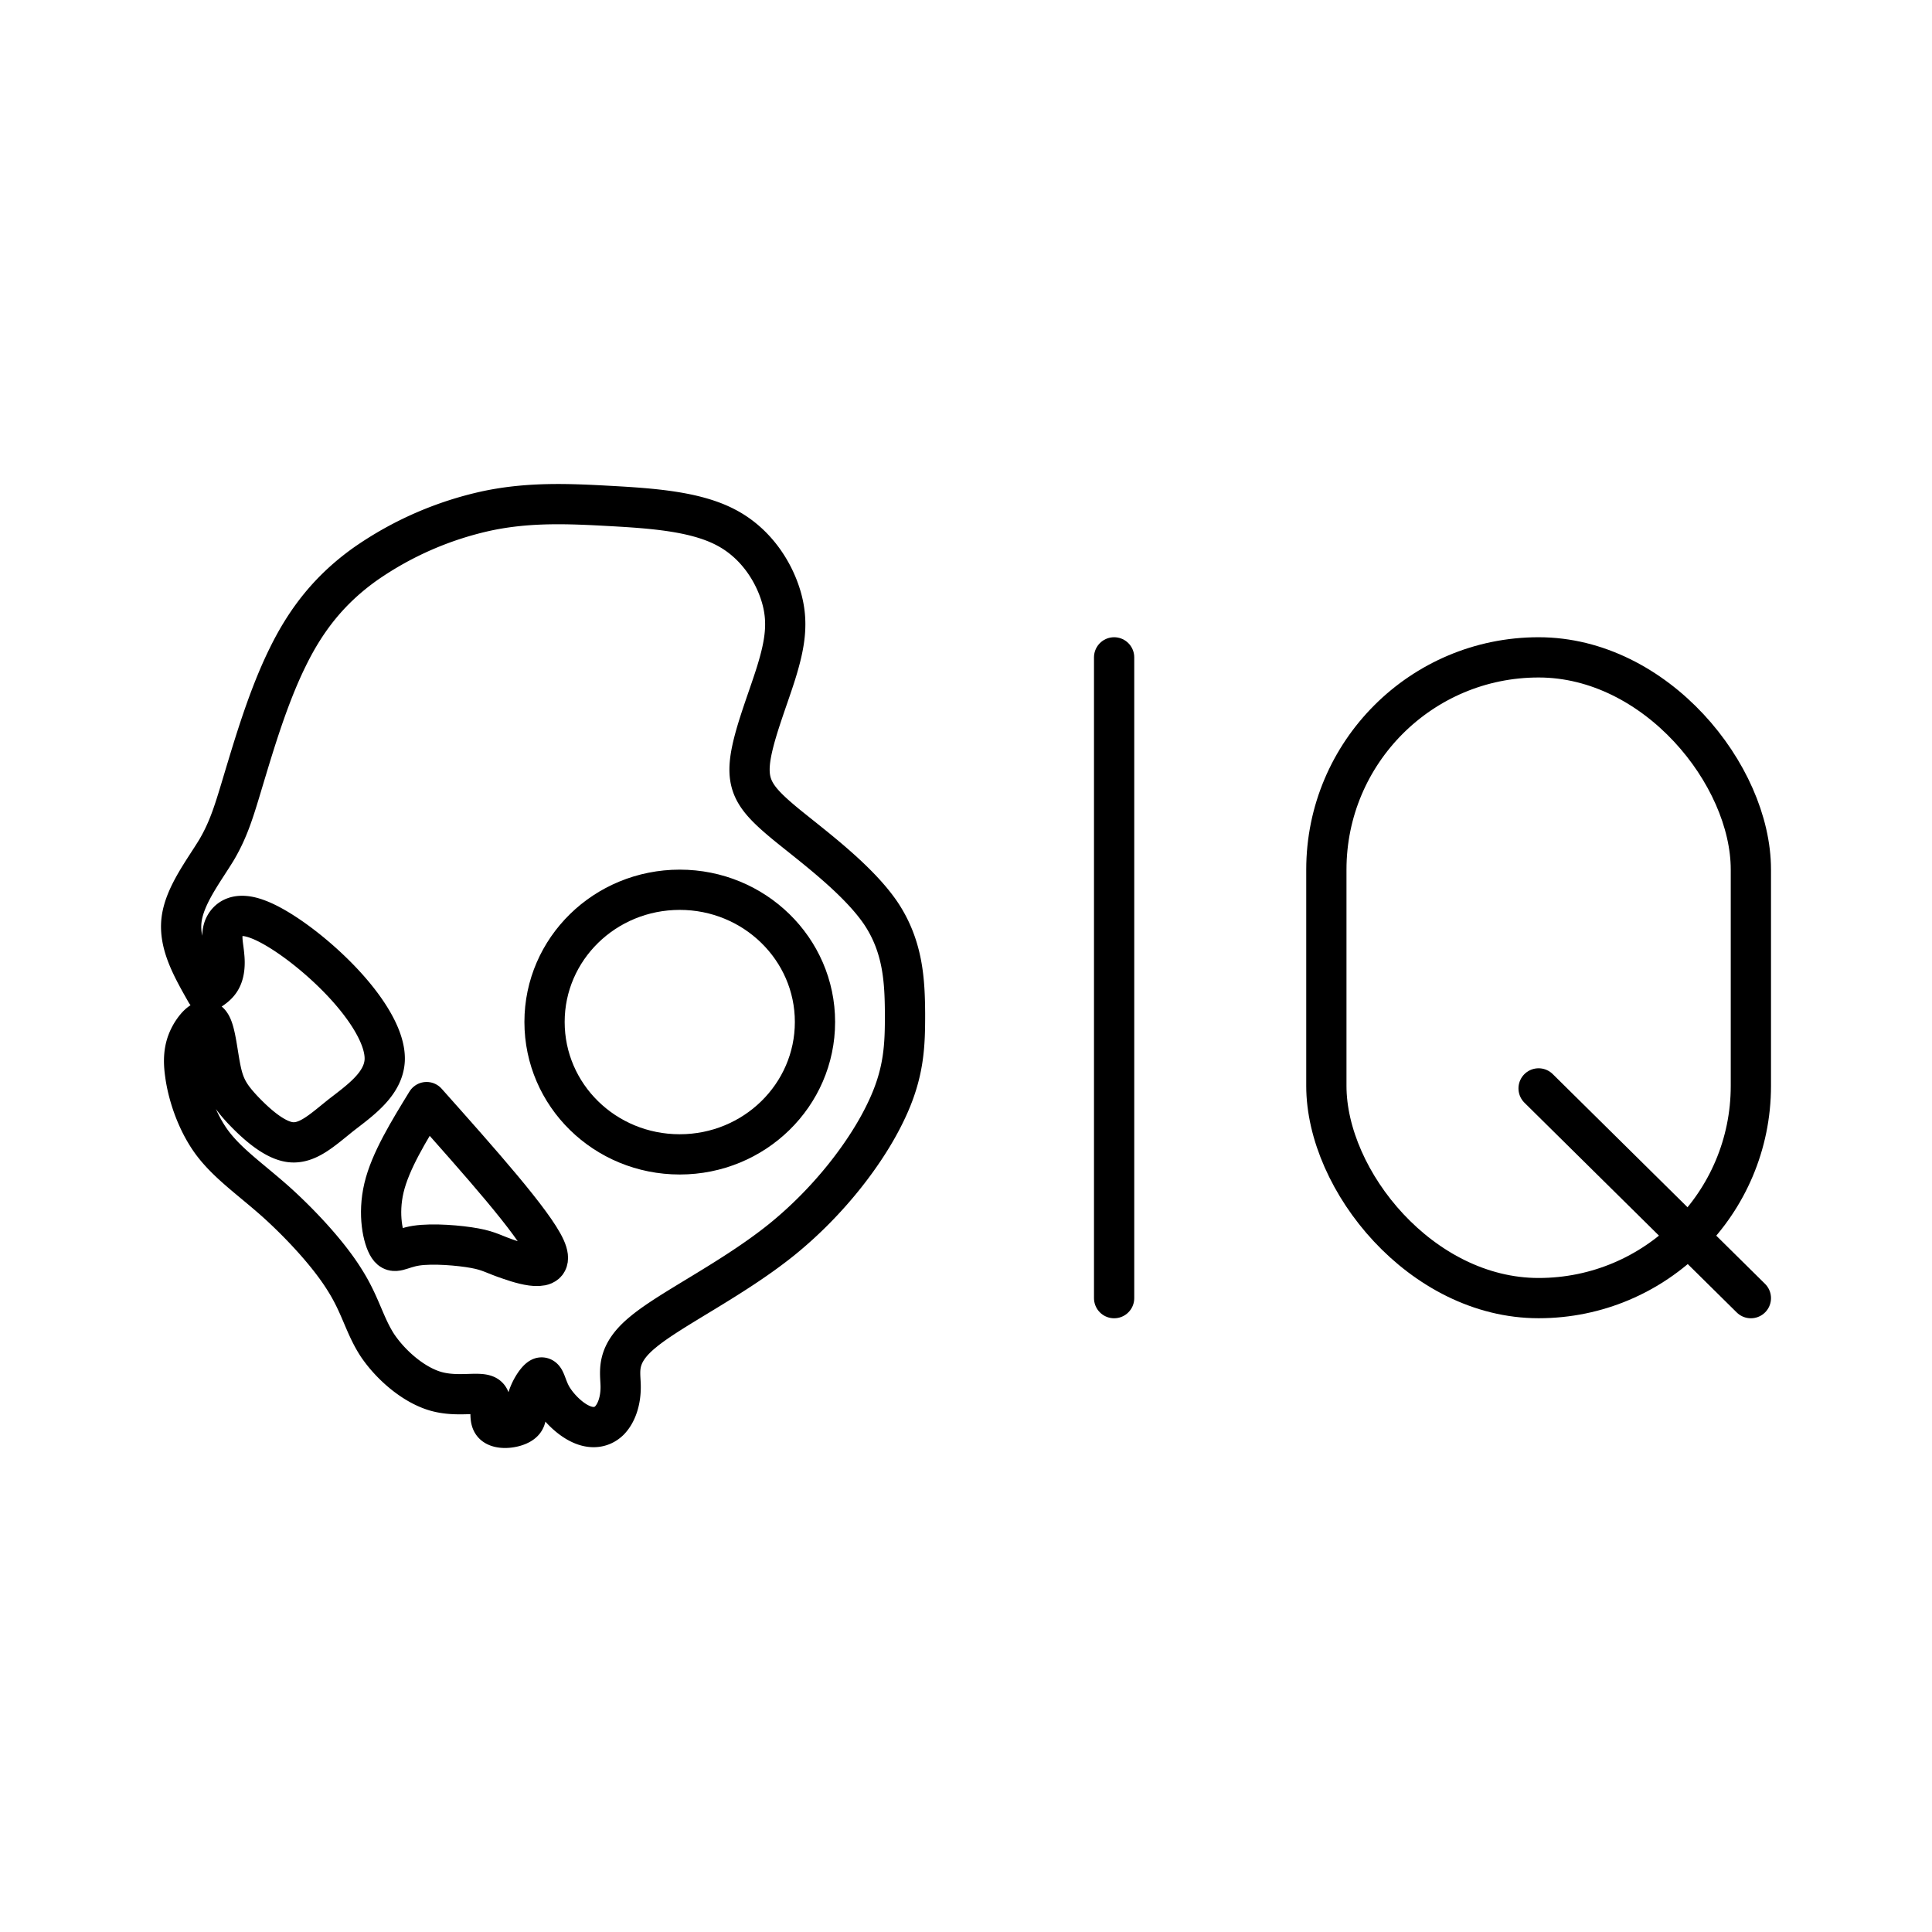 <svg xmlns="http://www.w3.org/2000/svg" xmlns:xlink="http://www.w3.org/1999/xlink" width="48" height="48" viewBox="0 0 48 48"><path fill="none" stroke="currentColor" stroke-linecap="round" stroke-linejoin="round" d="M5.122 24.659c-.34-.6-.687-1.198-.611-1.81c.075-.604.56-1.222.876-1.745c.308-.53.434-.97.68-1.79c.246-.813.599-2.01 1.078-2.98c.473-.971 1.071-1.709 1.928-2.32a8.4 8.4 0 0 1 3.032-1.323c1.046-.22 2.029-.177 3.056-.12s2.099.132 2.855.523c.763.39 1.21 1.11 1.393 1.733c.183.624.1 1.16-.126 1.89c-.227.726-.605 1.646-.655 2.263c-.05.618.214.933.9 1.5c.688.561 1.79 1.374 2.358 2.212c.56.839.592 1.702.599 2.483c0 .788-.013 1.488-.48 2.452c-.46.964-1.373 2.193-2.59 3.176c-1.216.977-2.735 1.708-3.428 2.282c-.7.567-.573.983-.567 1.348s-.101.681-.284.864c-.183.176-.435.208-.706.082c-.277-.126-.56-.41-.718-.675c-.151-.264-.164-.504-.271-.479c-.101.032-.296.334-.347.58s.038.435-.132.555c-.17.126-.592.176-.719.006c-.132-.17.038-.567-.145-.687c-.189-.12-.724.044-1.273-.113c-.548-.158-1.109-.643-1.443-1.135c-.327-.498-.422-1.008-.819-1.632c-.39-.63-1.078-1.374-1.708-1.941c-.63-.56-1.204-.952-1.594-1.481c-.391-.536-.6-1.216-.662-1.695c-.07-.48.013-.757.151-.996c.145-.24.353-.441.48-.246c.131.19.176.775.264 1.172c.088.404.22.618.523.946c.309.327.781.768 1.197.819c.423.05.782-.29 1.254-.668c.48-.372 1.06-.775 1.09-1.368c.026-.592-.503-1.38-1.165-2.054c-.668-.68-1.475-1.26-1.992-1.45c-.516-.195-.75-.006-.838.208c-.082.215-.012.46.006.687c.026.227.007.441-.075.593c-.082.157-.227.245-.372.334"/><path fill="none" stroke="currentColor" stroke-linecap="round" stroke-linejoin="round" d="M10.599 27.381c1.33 1.494 2.659 2.987 2.949 3.63s-.46.435-.876.29c-.416-.138-.498-.22-.876-.29s-1.046-.126-1.456-.063c-.403.063-.548.24-.687.032c-.138-.208-.27-.807-.113-1.469s.611-1.399 1.059-2.13m6.289-5.275c1.853 0 3.36 1.469 3.36 3.284c0 1.821-1.507 3.29-3.36 3.29c-1.86 0-3.359-1.469-3.359-3.29c0-1.815 1.5-3.284 3.36-3.284m10.791-5.774v15.92m15.82 0l-5.274-5.211"/><rect width="10.547" height="15.919" x="32.953" y="16.332" fill="none" stroke="currentColor" stroke-linecap="round" stroke-linejoin="round" rx="5.273" ry="5.273"/></svg>